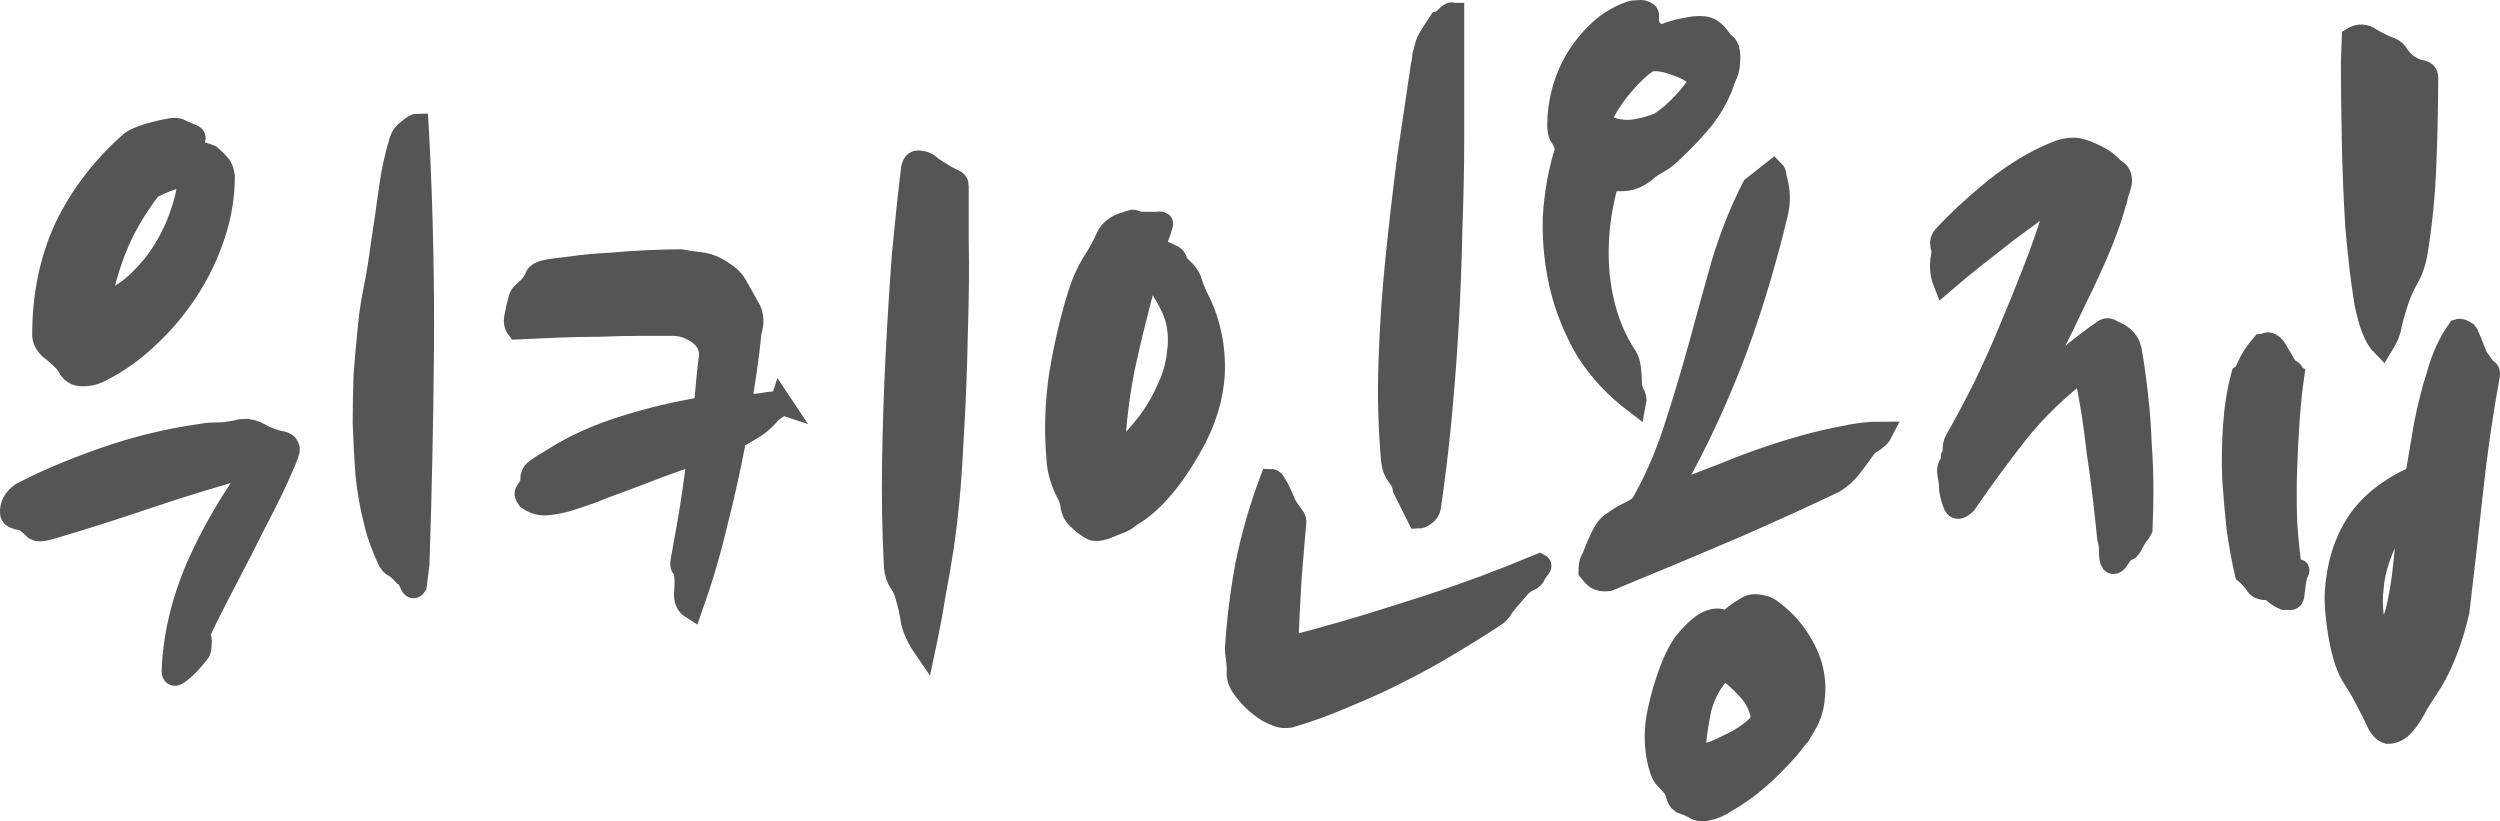 <svg xmlns="http://www.w3.org/2000/svg" xml:space="preserve" viewBox="0 0 112.01 36.792"><path fill="#555" stroke="#555" d="m8.342 6.628-.36.36q.84-.28 1.44 0 .24.2.4.4.16.16.2.52 0 1.32-.44 2.64t-1.2 2.48-1.76 2.08q-.96.92-2.08 1.48-.48.28-1.04.2-.2-.04-.36-.24-.12-.24-.28-.4-.32-.32-.64-.56-.28-.28-.28-.6 0-2.64 1-4.8 1.04-2.16 2.96-3.84.24-.16.76-.32.56-.16 1.04-.24.24-.04.44.08.2.08.36.16.32.08.16.28zm10.28 19.6q-.12.2-.24-.12-.12-.28-.28-.36-.2-.24-.4-.36-.2-.08-.32-.36-.4-.88-.56-1.56-.28-1.08-.4-2.24-.08-1.16-.12-2.28 0-1.16.04-2.16.08-1.04.16-1.8.08-1.04.28-2 .2-1 .32-1.96.2-1.28.36-2.48t.48-2.24q.08-.28.36-.48.28-.24.4-.24l.04.72q.24 4.8.2 9.48t-.2 9.48zm-5.8-5.72q-.36.88-.92 2-.56 1.08-1.12 2.2l-1.08 2.08q-.52 1-.8 1.64.12.2.08.44 0 .28-.08.36-.44.56-.8.84-.36.32-.36 0 .08-2.28 1.08-4.64 1.04-2.36 2.72-4.64-2.52.68-4.88 1.48t-4.28 1.36q-.6.2-.8.08-.16-.16-.36-.32-.16-.12-.44-.16-.28-.08-.28-.24-.04-.52.48-.88 1.52-.8 3.68-1.56t4.48-1.08q.2-.04.52-.04.36 0 .56-.04.32-.04.44-.08t.4-.04q.32.04.52.16t.4.2.48.16q.32.04.4.16.12.16.04.32-.04.16-.08.24zm-8.36-6.84q.88-.28 1.6-.92.76-.68 1.28-1.52t.8-1.72q.32-.92.32-1.64-.76.04-1.72.56-1.04 1.36-1.56 2.68t-.72 2.56zm30.52 4.4q-.04.12-.24.24t-.32.28q-.36.4-.72.6-.32.2-.76.44-.36 1.92-.84 3.8-.44 1.88-1.12 3.8-.32-.2-.28-.68t0-.84q0-.16-.12-.28-.08-.08-.04-.28.08-.44.32-1.8.24-1.4.44-3.08-.8.28-1.68.6l-1.68.64q-.8.28-1.48.56-.68.24-1.08.36-.44.12-.88.16t-.84-.24q-.16-.2-.08-.32.12-.16.2-.32.04-.16.04-.36.04-.2.24-.32.16-.12.36-.24l.4-.24q1.32-.84 3.08-1.4t3.68-.88q.12-1.44.24-2.36 0-.72-.76-1.12-.44-.24-.92-.24h-1.48q-.84 0-1.8.04-.96 0-1.92.04t-1.76.08q-.16-.2-.08-.56.08-.4.16-.68.04-.24.2-.36.2-.16.36-.36t.2-.36q.08-.16.4-.24.4-.08 1.16-.16.8-.12 1.68-.16.88-.08 1.76-.12t1.48-.04q.4.08.8.12.44.04.8.24.16.08.44.28t.44.48q.32.56.56 1 .28.44.08 1.08-.08.8-.2 1.64l-.24 1.6q.4.08.96 0 .6-.12.84-.04zm7.92-9.76v2.48q.04 1.8-.04 4.16-.04 2.36-.2 4.96-.12 2.56-.44 4.68-.16 1.04-.36 2.08-.16 1.04-.44 2.36-.44-.64-.56-1.2-.08-.56-.24-1.08-.08-.36-.28-.64t-.24-.72q-.12-2.32-.08-4.76t.16-4.76q.12-2.36.28-4.48.2-2.12.4-3.76 0-.12.08-.28t.4-.08q.2.04.4.24.24.16.44.28.32.2.52.28t.2.24zm8.84 2.88q.4.08.68.24.24.08.28.28.08.2.2.28.36.32.44.6t.24.64q.76 1.4.8 3.04t-.8 3.32q-1.2 2.28-2.56 3.28-.32.2-.48.32-.12.12-.44.24l-.6.24q-.36.12-.56.04-.16-.08-.32-.2t-.36-.32-.24-.48-.12-.48q-.48-.84-.52-1.72-.16-1.8.12-3.72.32-1.92.84-3.6.24-.76.6-1.36.4-.6.64-1.16.24-.52.88-.68.2-.08.24-.08.04-.04.24.04.04.04.28.04h.6q.24-.04.24.04-.08.32-.2.6l-.16.56zM65.102.628v5.56q0 1.92-.08 4.04-.04 2.08-.16 4.24-.12 2.12-.32 4.24-.2 2.08-.48 4-.04.24-.24.36-.16.12-.28.12l-.64-1.28q-.04-.32-.28-.6-.2-.28-.24-.64-.2-2.16-.12-4.48.08-2.36.32-4.68t.52-4.48q.32-2.2.6-4.04.08-.4.08-.52.04-.12.12-.44.04-.16.16-.36t.44-.68q.16-.04.32-.24.2-.2.28-.12zm3.88 24.68q.08.04-.04.16-.12.16-.16.24-.08.2-.28.28t-.4.28q-.64.72-.8.96-.12.24-.4.4-.84.56-1.92 1.2-1.04.64-2.24 1.24-1.16.6-2.44 1.12-1.28.56-2.52.92-.32.04-.52-.04t-.44-.2q-.72-.44-1.2-1.16-.12-.2-.16-.44v-.36q0-.12-.04-.44-.04-.28-.04-.4.12-1.92.48-3.84.4-1.92 1.08-3.72.12 0 .2.2.12.16.2.36.08.16.16.36t.16.32q.16.24.28.4.12.12.08.32l-.2 2.36q-.04.64-.08 1.44t-.08 1.76q2.52-.64 5.12-1.48 2.6-.8 4.92-1.72zm-19.08-5.16q-.04.2.12.2t.36-.2q.6-.6 1.12-1.28.52-.72.84-1.48.36-.76.44-1.56.12-.8-.08-1.56l-.08-.24q-.04-.12-.08-.2-.48-1.04-1.12-1.68-.68 2.48-1.08 4.36-.36 1.84-.44 3.64zm24.2-18.48q.16.04.52-.12.4-.16.84-.24.52-.12.88-.08.4.04.72.52.08.12.16.2.12.04.2.24.08.24.04.6 0 .36-.2.72-.28.92-.92 1.76-.64.8-1.56 1.64-.2.2-.56.4t-.56.4q-.28.2-.52.28-.2.08-.6.08-.36 0-.48-.04-.64 2.16-.44 4.32.24 2.16 1.24 3.64.12.2.16.52t.04.56q0 .36.12.56t.08.4q-1.32-1-2.16-2.32-.8-1.36-1.16-2.84-.36-1.52-.32-3.08.08-1.6.56-3.12l-.08-.24q-.08-.2-.2-.36-.08-.2-.08-.48 0-.72.2-1.48t.6-1.44q.44-.72 1.04-1.28t1.4-.84q.12-.04.32-.04.24-.04.4.08.08.04.04.24 0 .16.04.28.04.2.16.28.16.08.08.28zm.56 20.56q1.08-.4 2.72-1.04 1.64-.68 3.48-1.2.88-.24 1.72-.4.88-.2 1.72-.2-.08.16-.36.36-.28.16-.36.28-.4.56-.68.92t-.72.64q-1.92.92-4.48 2.04-2.52 1.08-5.64 2.36-.32.04-.52-.08-.16-.12-.32-.32 0-.32.08-.48.08-.12.16-.36.12-.32.28-.64.16-.36.36-.56.4-.32.8-.52.44-.2.64-.4.88-1.52 1.48-3.36t1.12-3.72q.52-1.92 1.04-3.76.56-1.84 1.36-3.4l.92-.72q.08.08.08.2 0 .08.04.2.2.72.04 1.44-.92 3.84-2.16 6.96t-2.8 5.76zm6.2 10.28q-.48.8-1.28 1.6-.76.8-1.56 1.36-.4.28-.76.48-.36.24-.76.32-.36.08-.6-.08-.2-.12-.56-.24-.16-.12-.2-.32-.04-.16-.12-.32-.16-.2-.36-.4-.16-.16-.24-.4-.36-1.08-.16-2.36.24-1.28.72-2.44.2-.48.48-.88.32-.4.64-.68t.64-.36q.36-.08.64.12.32-.36.88-.68.24-.16.6-.08.28.04.44.16.72.52 1.16 1.16.48.68.68 1.36.2.72.12 1.4-.04.68-.4 1.28zm-4.64-28.96q-.44-.44-1.2-.68-.76-.28-1.2-.12-.48.32-1.04.96t-.88 1.24q-.24.36.08.68.24.2.8.24.6.04 1.56-.32.56-.36 1.08-.92.56-.6.8-1.08zm2.56 28.96q.24-.28.08-.72-.12-.4-.44-.8-.32-.36-.68-.68-.36-.28-.52-.36-.76.72-1.04 1.8-.24 1.12-.28 2.12.64 0 1.48-.44.88-.4 1.4-.92zm16.04-23.64q-.24.96-.72 2.12t-1.08 2.36q-.56 1.2-1.16 2.36-.6 1.12-1.04 2.04.28-.28.72-.68.44-.44.92-.84.48-.44.96-.8.52-.4.88-.64.16-.08.32.04l.32.16q.2.12.32.28.12.12.2.44.16.92.28 2 .12 1.04.16 2.12.08 1.08.08 2.12 0 1-.04 1.76-.08.16-.16.24t-.16.24q-.16.32-.24.4l-.16.08q-.08 0-.28.32t-.32.2q-.08-.12-.08-.48t-.08-.6q-.08-.8-.2-1.84t-.28-2.08q-.12-1.08-.28-2.04t-.32-1.64q-1.68 1.24-3 2.88-1.28 1.64-2.32 3.16-.4.4-.52 0-.12-.32-.16-.6 0-.28-.08-.72-.04-.2.04-.36.12-.2.12-.4.08-.16.08-.36t.08-.36q.6-1.04 1.28-2.4.68-1.4 1.28-2.88.64-1.52 1.2-3 .56-1.52.92-2.8-.36.24-1 .68l-1.36 1q-.72.56-1.48 1.16t-1.36 1.12q-.08-.2-.12-.48t.04-.72q.04-.2-.04-.44-.04-.24.12-.4.88-.96 2.24-2.08 1.4-1.12 2.8-1.68.36-.16.76-.16.32 0 .84.24t.72.44.36.32q.2.12.2.44 0 .12-.08.36-.08.2-.12.4zm14.4 7.92q.32-1.16.92-2 .12-.04.36.12.04.04.12.24.08.16.16.4l.16.4q.08.16.16.24.24.36.32.4.12.04.08.24-.48 2.64-.76 5.28-.28 2.6-.6 5.28-.2.84-.4 1.4-.2.6-.56 1.32-.16.32-.4.68t-.44.68q-.32.64-.64 1t-.72.36q-.28-.08-.48-.52t-.48-.96q-.2-.4-.48-.84-.28-.4-.44-.88-.24-.72-.36-1.68t-.08-1.44q.12-1.8.96-3.08t2.64-2.08q.2-1.2.4-2.36.24-1.2.56-2.2zm-.48-13.32q0 1.72-.08 3.84t-.4 4.04q-.12.68-.44 1.2-.28.52-.44 1.04-.2.64-.28 1-.04.36-.36.88-.48-.48-.76-1.92-.24-1.48-.4-3.36-.12-1.88-.16-3.88t-.04-3.52l.04-1.08q.4-.24.8.04.4.24.8.4.28.08.44.36.2.28.44.44.32.2.56.24.28.04.28.28zm-6 13.36q-.12.8-.2 1.88t-.12 2.28q-.04 1.16 0 2.4.08 1.2.24 2.28 0 .08.08 0 .12-.08.2-.12t-.04.16q-.08.24-.16 1-.04.16-.2.12h-.2q-.2-.08-.44-.28-.2-.16-.36-.16-.36 0-.48-.24-.12-.2-.44-.48-.2-.88-.36-1.96-.12-1.12-.2-2.28-.04-1.2.04-2.36.08-1.2.36-2.24.12-.08.28-.44.16-.4.6-.92.16 0 .2-.04.04-.08.2 0t.32.4q.2.32.28.48.12.2.24.28.16.04.16.24zm3.56 9.44q-.08.68 0 1.32.08.68.44.68.32 0 .52-.52.2-.48.4-1.88.08-.68.16-1.52.12-.88.24-1.8-.72.68-1.2 1.76t-.56 1.96z"/></svg>